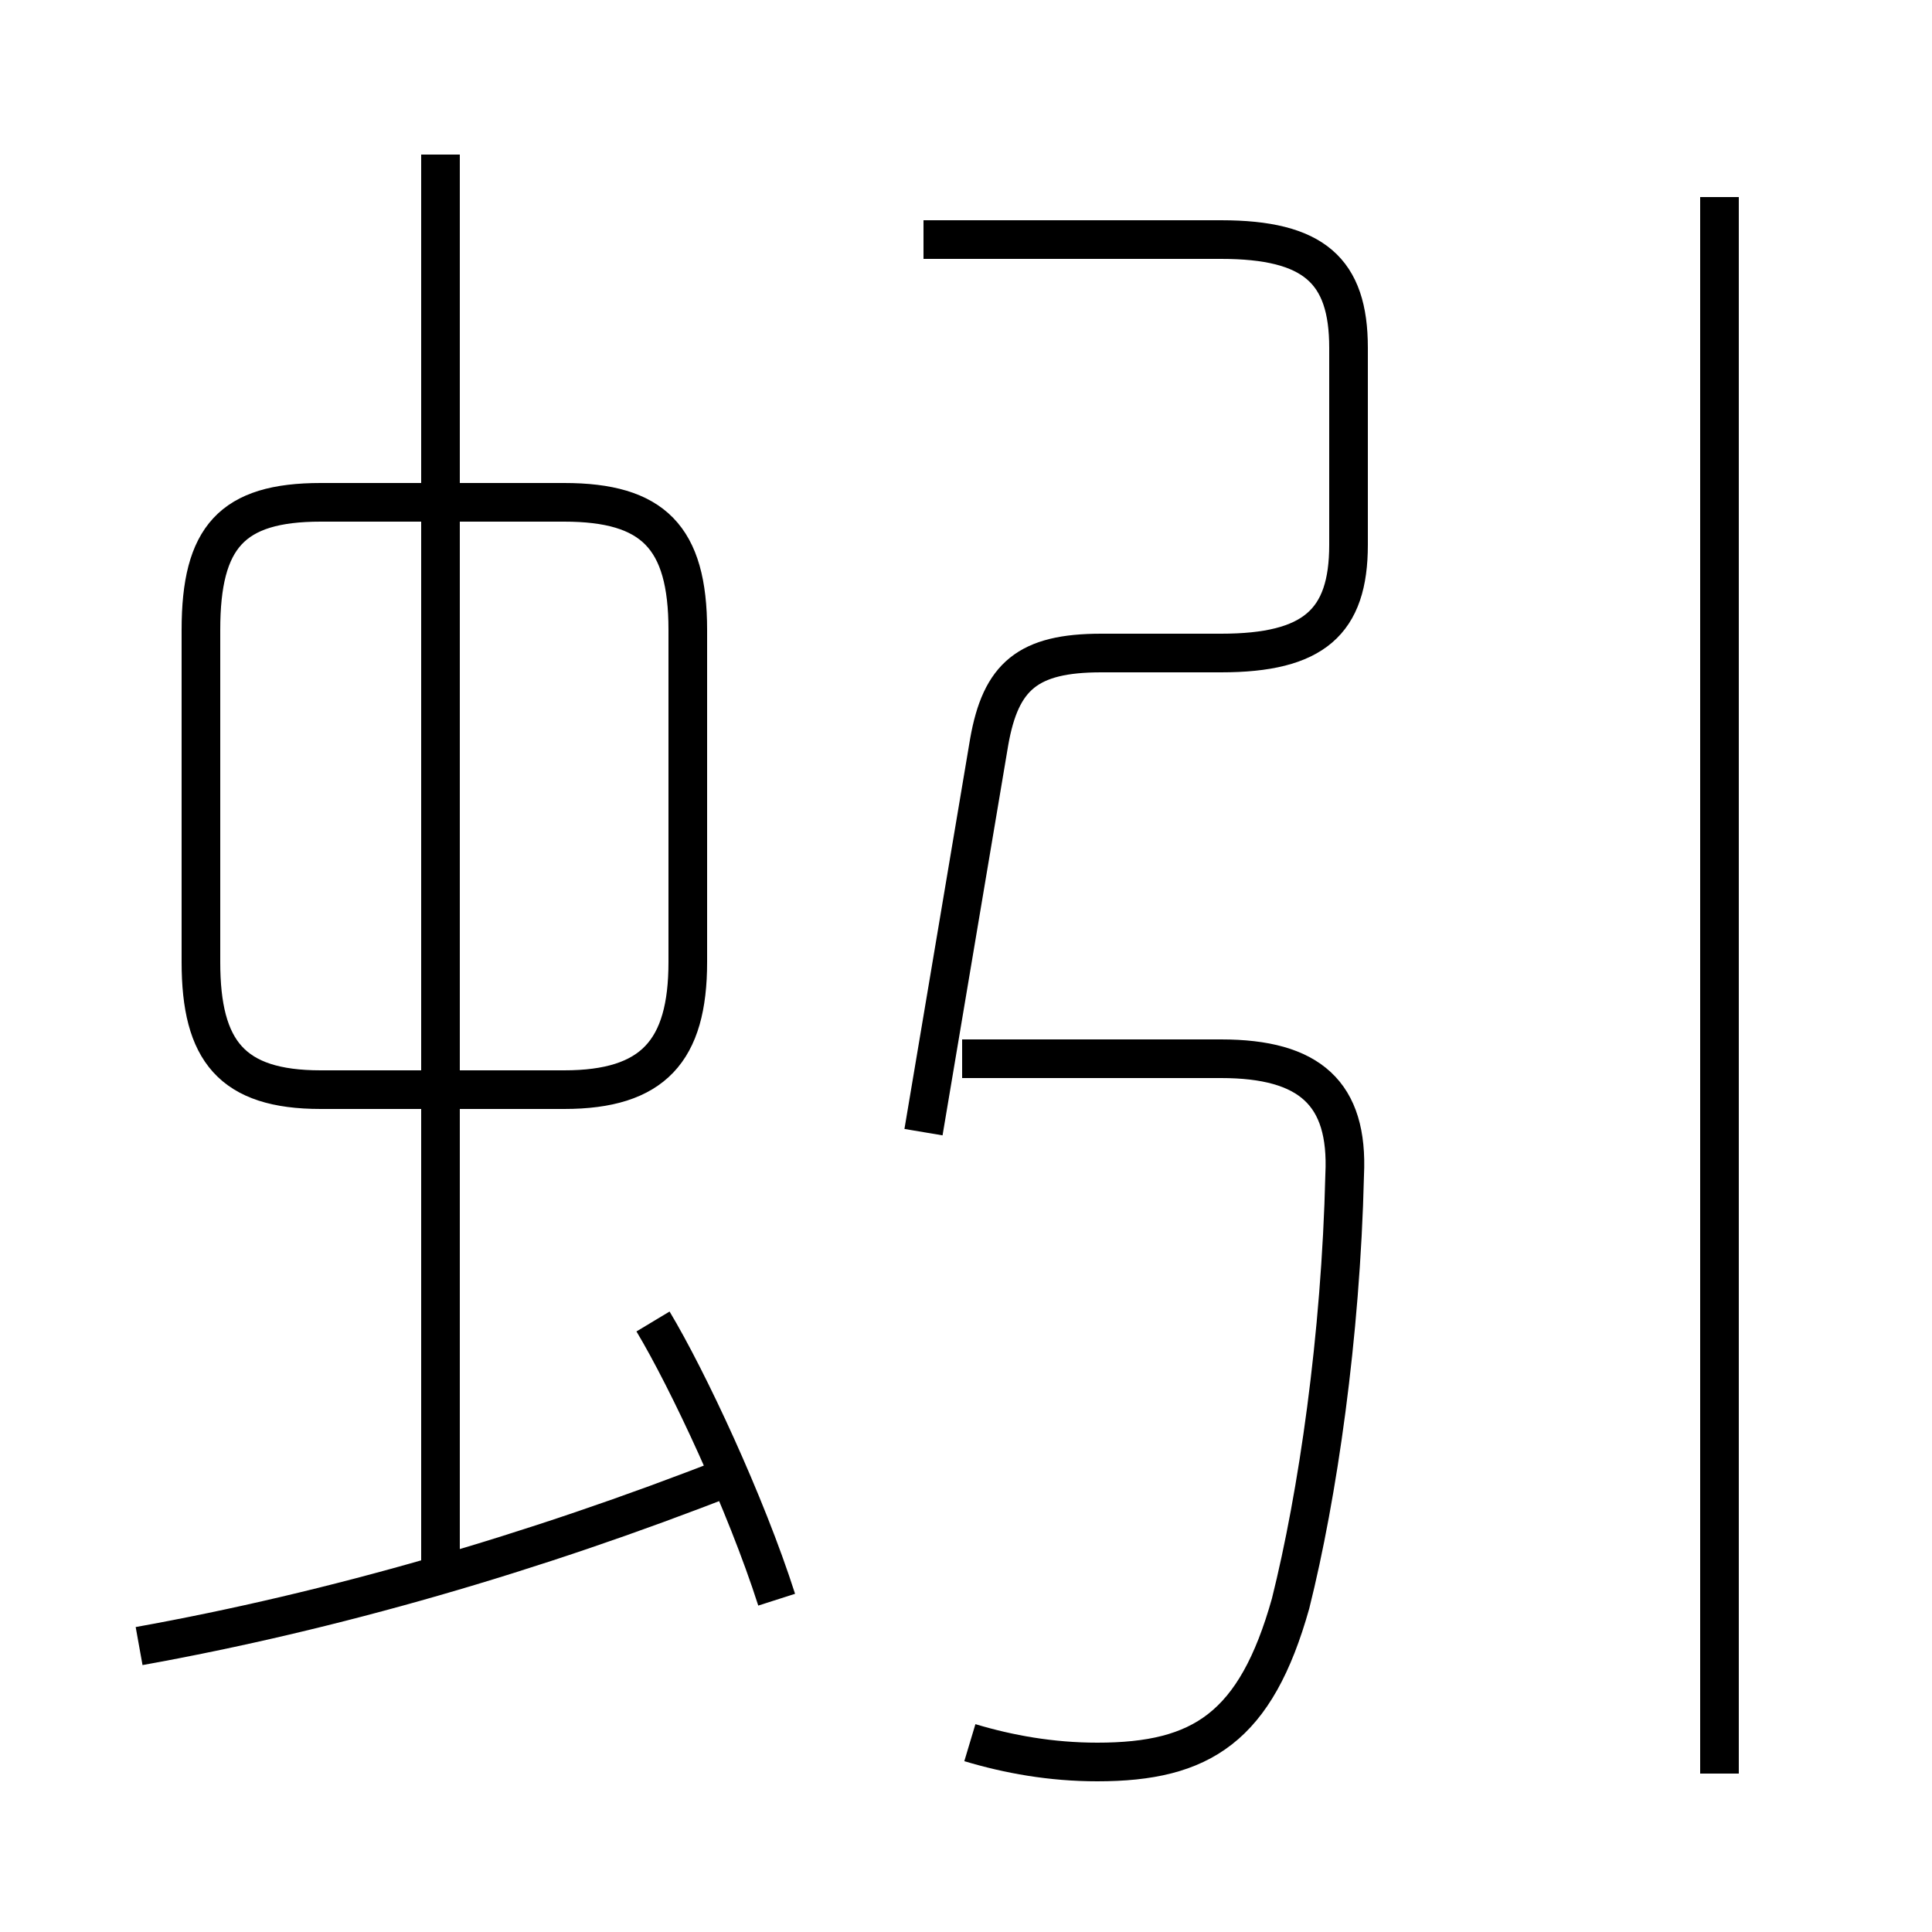 <?xml version='1.0' encoding='utf8'?>
<svg viewBox="0.0 -6.0 50.0 50.0" version="1.1" xmlns="http://www.w3.org/2000/svg">
<rect x="0.0" y="-6.0" width="50.0" height="50.0" fill="#808080" stroke="none"/>
<rect x="-1000" y="-1000" width="2000" height="2000" stroke="white" fill="white"/>
<g style="fill:white;stroke:#000000;  stroke-width:1">
<path d="M 23.9 -14.7 L 25.6 -24.8 C 25.9 -26.5 26.6 -27.1 28.5 -27.1 L 31.6 -27.1 C 34.0 -27.1 34.9 -27.9 34.9 -29.9 L 34.9 -35.0 C 34.9 -37.0 34.0 -37.8 31.6 -37.8 L 23.9 -37.8 M 3.6 -1.4 C 8.6 -2.3 13.8 -3.8 18.9 -5.8 M 20.1 -2.6 C 19.3 -5.1 17.8 -8.3 16.9 -9.8 M 11.4 -3.4 L 11.4 -40.0 M 17.8 -19.1 L 17.8 -27.7 C 17.8 -30.1 16.9 -31.0 14.6 -31.0 L 8.3 -31.0 C 6.0 -31.0 5.2 -30.1 5.2 -27.7 L 5.2 -19.1 C 5.2 -16.8 6.0 -15.8 8.3 -15.8 L 14.6 -15.8 C 16.9 -15.8 17.8 -16.8 17.8 -19.1 Z M 25.1 1.1 C 26.1 1.4 27.2 1.6 28.4 1.6 C 31.1 1.6 32.5 0.7 33.4 -2.5 C 34.1 -5.3 34.7 -9.4 34.8 -13.6 C 34.9 -15.7 33.9 -16.6 31.6 -16.6 L 24.9 -16.6 M 44.5 1.9 L 44.5 -38.9" transform="translate(0.0 38.0)" />
</g>
</svg>
